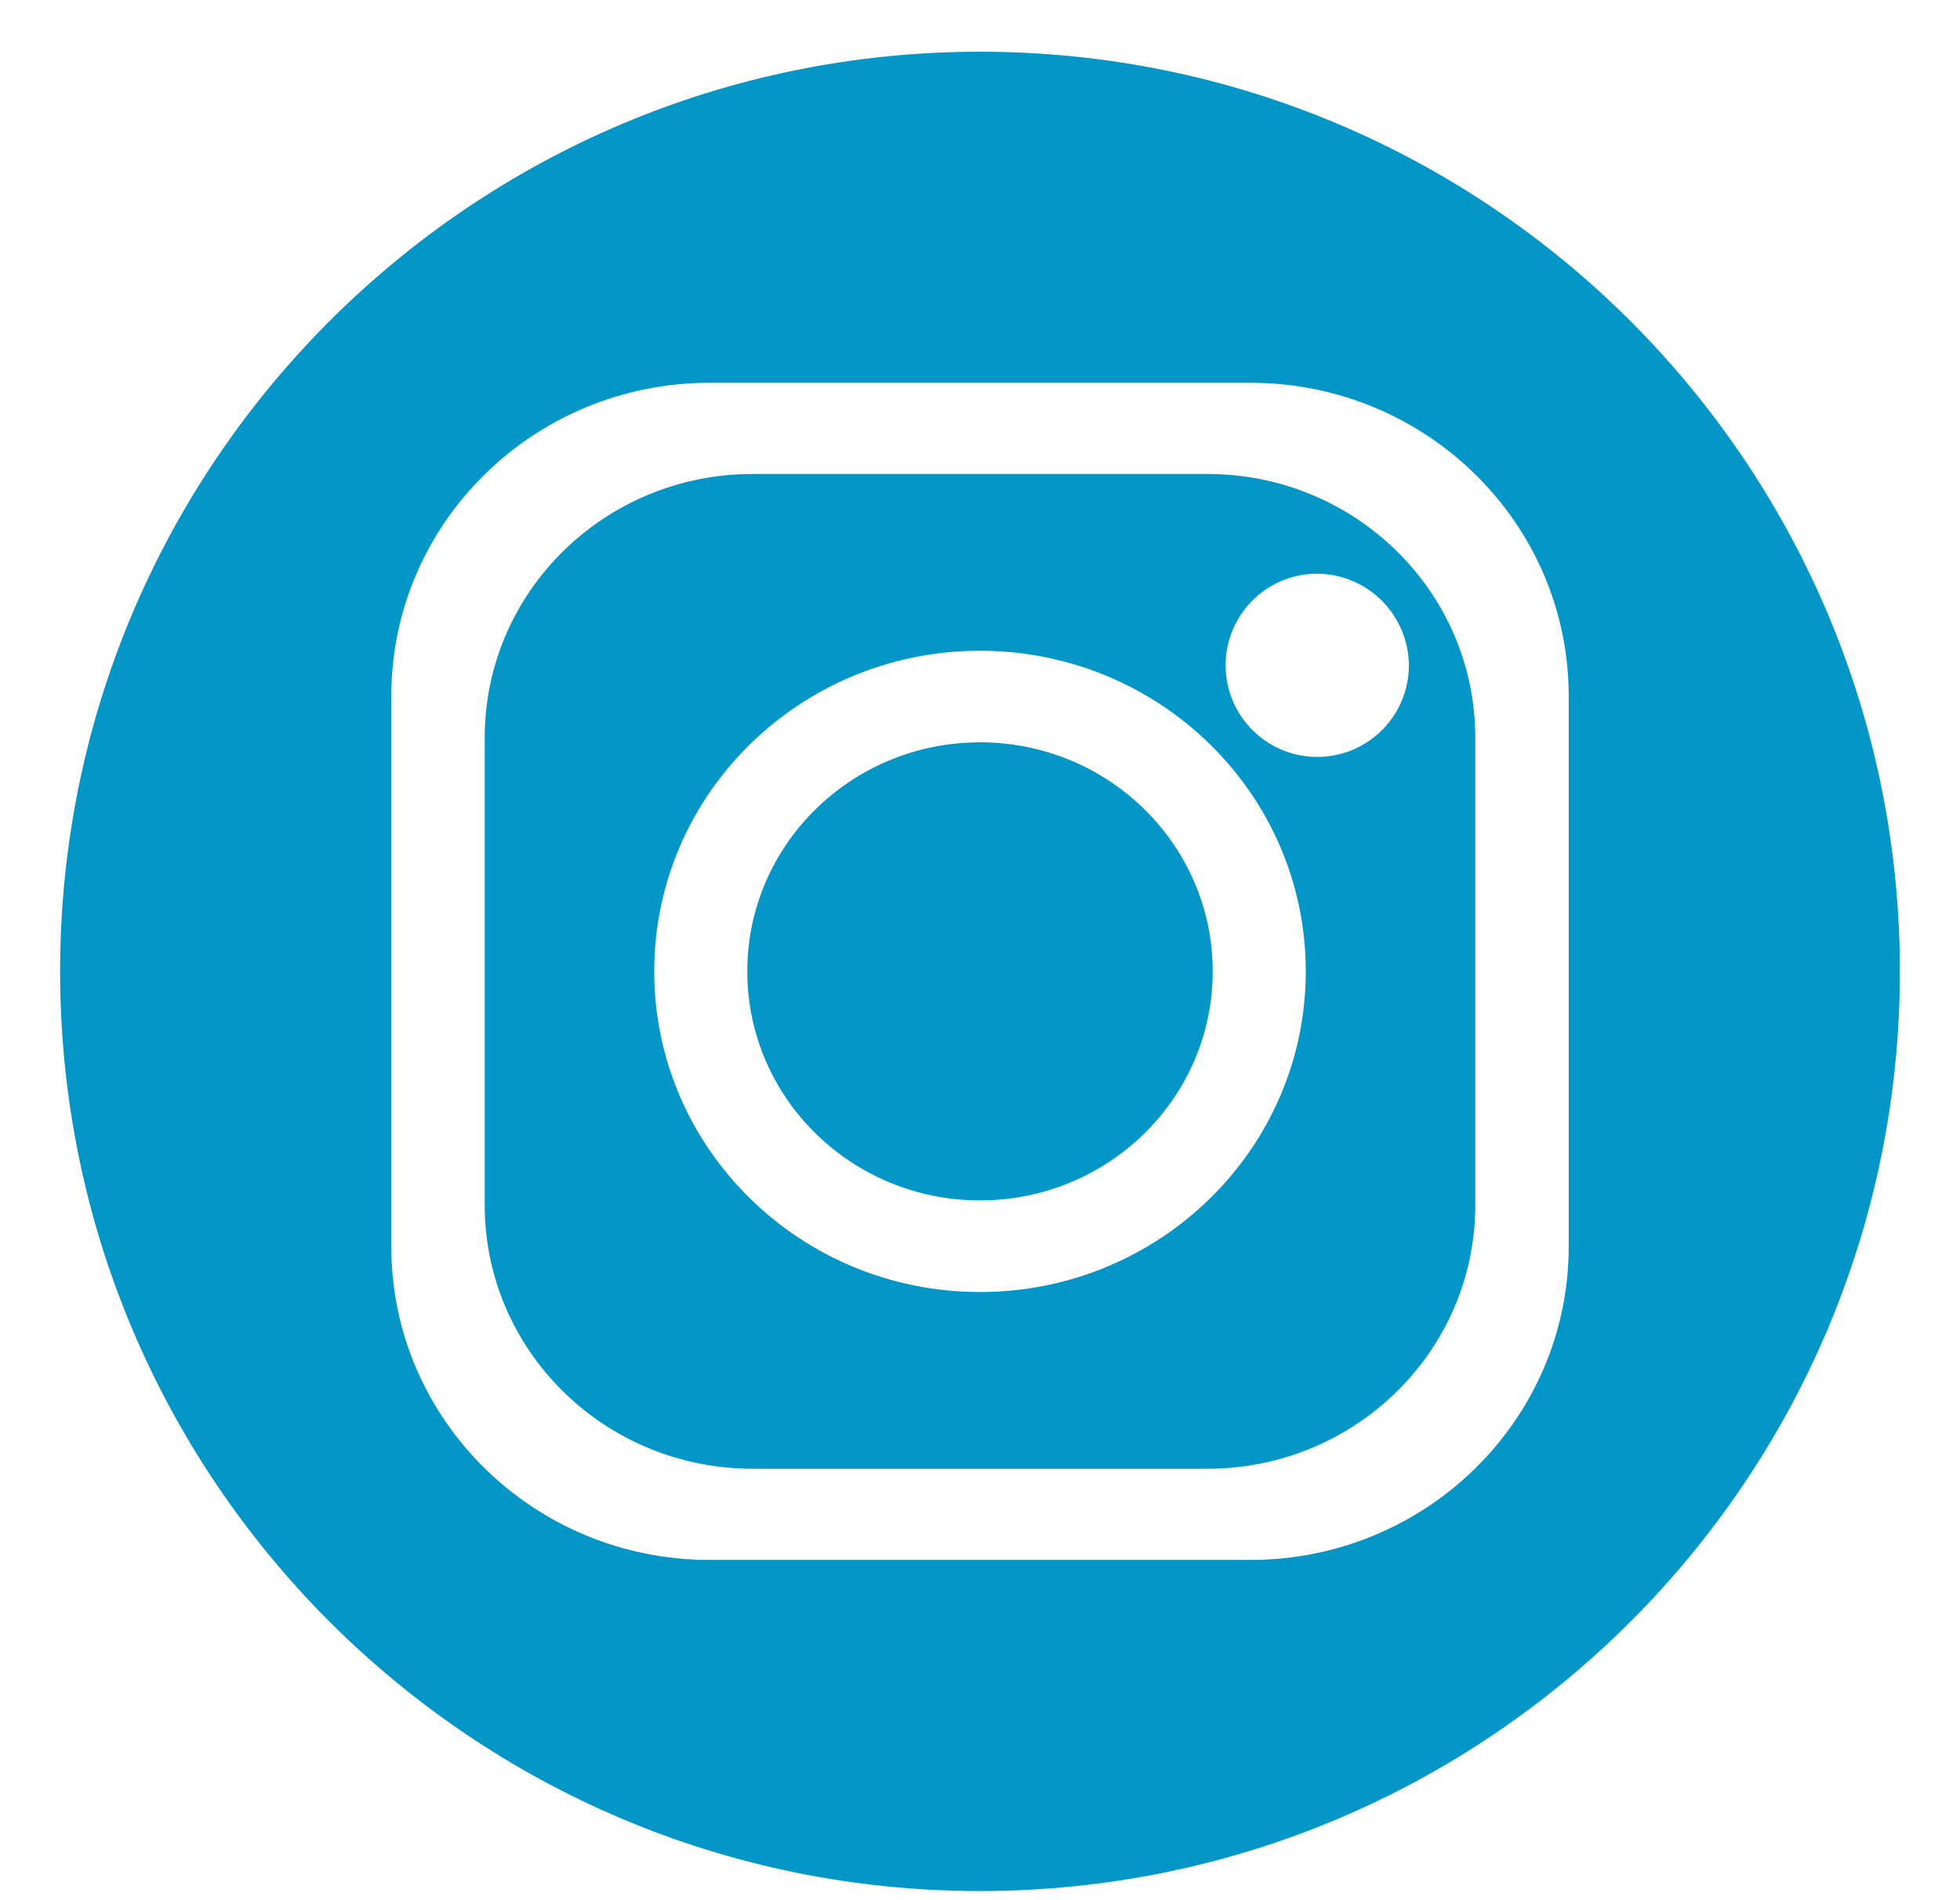 <svg width="33" height="32" viewBox="0 0 33 32" fill="none" xmlns="http://www.w3.org/2000/svg">
<g id="instagram 1">
<path id="Vector" fill-rule="evenodd" clip-rule="evenodd" d="M16.5 12.501C18.664 12.501 20.418 14.228 20.418 16.358C20.418 18.488 18.664 20.215 16.5 20.215C14.336 20.215 12.582 18.488 12.582 16.358C12.582 14.228 14.336 12.501 16.5 12.501ZM16.5 10.959C13.471 10.959 11.015 13.376 11.015 16.358C11.015 19.34 13.471 21.758 16.5 21.758C19.529 21.758 21.985 19.34 21.985 16.358C21.985 13.376 19.529 10.959 16.5 10.959ZM22.154 9.661C21.85 9.666 21.554 9.76 21.304 9.932C21.053 10.105 20.859 10.348 20.746 10.63C20.633 10.912 20.606 11.222 20.668 11.519C20.73 11.817 20.879 12.09 21.096 12.303C21.313 12.517 21.588 12.661 21.886 12.719C22.185 12.776 22.494 12.744 22.774 12.627C23.055 12.509 23.294 12.312 23.463 12.058C23.631 11.805 23.721 11.508 23.721 11.204C23.718 10.791 23.551 10.397 23.257 10.108C22.963 9.818 22.567 9.658 22.154 9.661ZM12.671 7.982H20.329C22.82 7.982 24.839 9.97 24.839 12.422V20.294C24.839 22.747 22.82 24.734 20.329 24.734H12.671C10.18 24.734 8.161 22.747 8.161 20.294V12.422C8.161 9.97 10.18 7.982 12.671 7.982ZM11.949 6.446C8.988 6.446 6.588 8.809 6.588 11.724V20.992C6.588 23.907 8.988 26.27 11.949 26.27H21.051C24.012 26.27 26.412 23.907 26.412 20.992V11.724C26.412 8.809 24.012 6.446 21.051 6.446H11.949ZM16.5 0.871C25.053 0.871 31.988 7.804 31.988 16.358C31.988 24.912 25.053 31.846 16.5 31.846C7.946 31.846 1.012 24.912 1.012 16.358C1.012 7.804 7.946 0.871 16.5 0.871Z" fill="#0396C7"/>
</g>
</svg>
